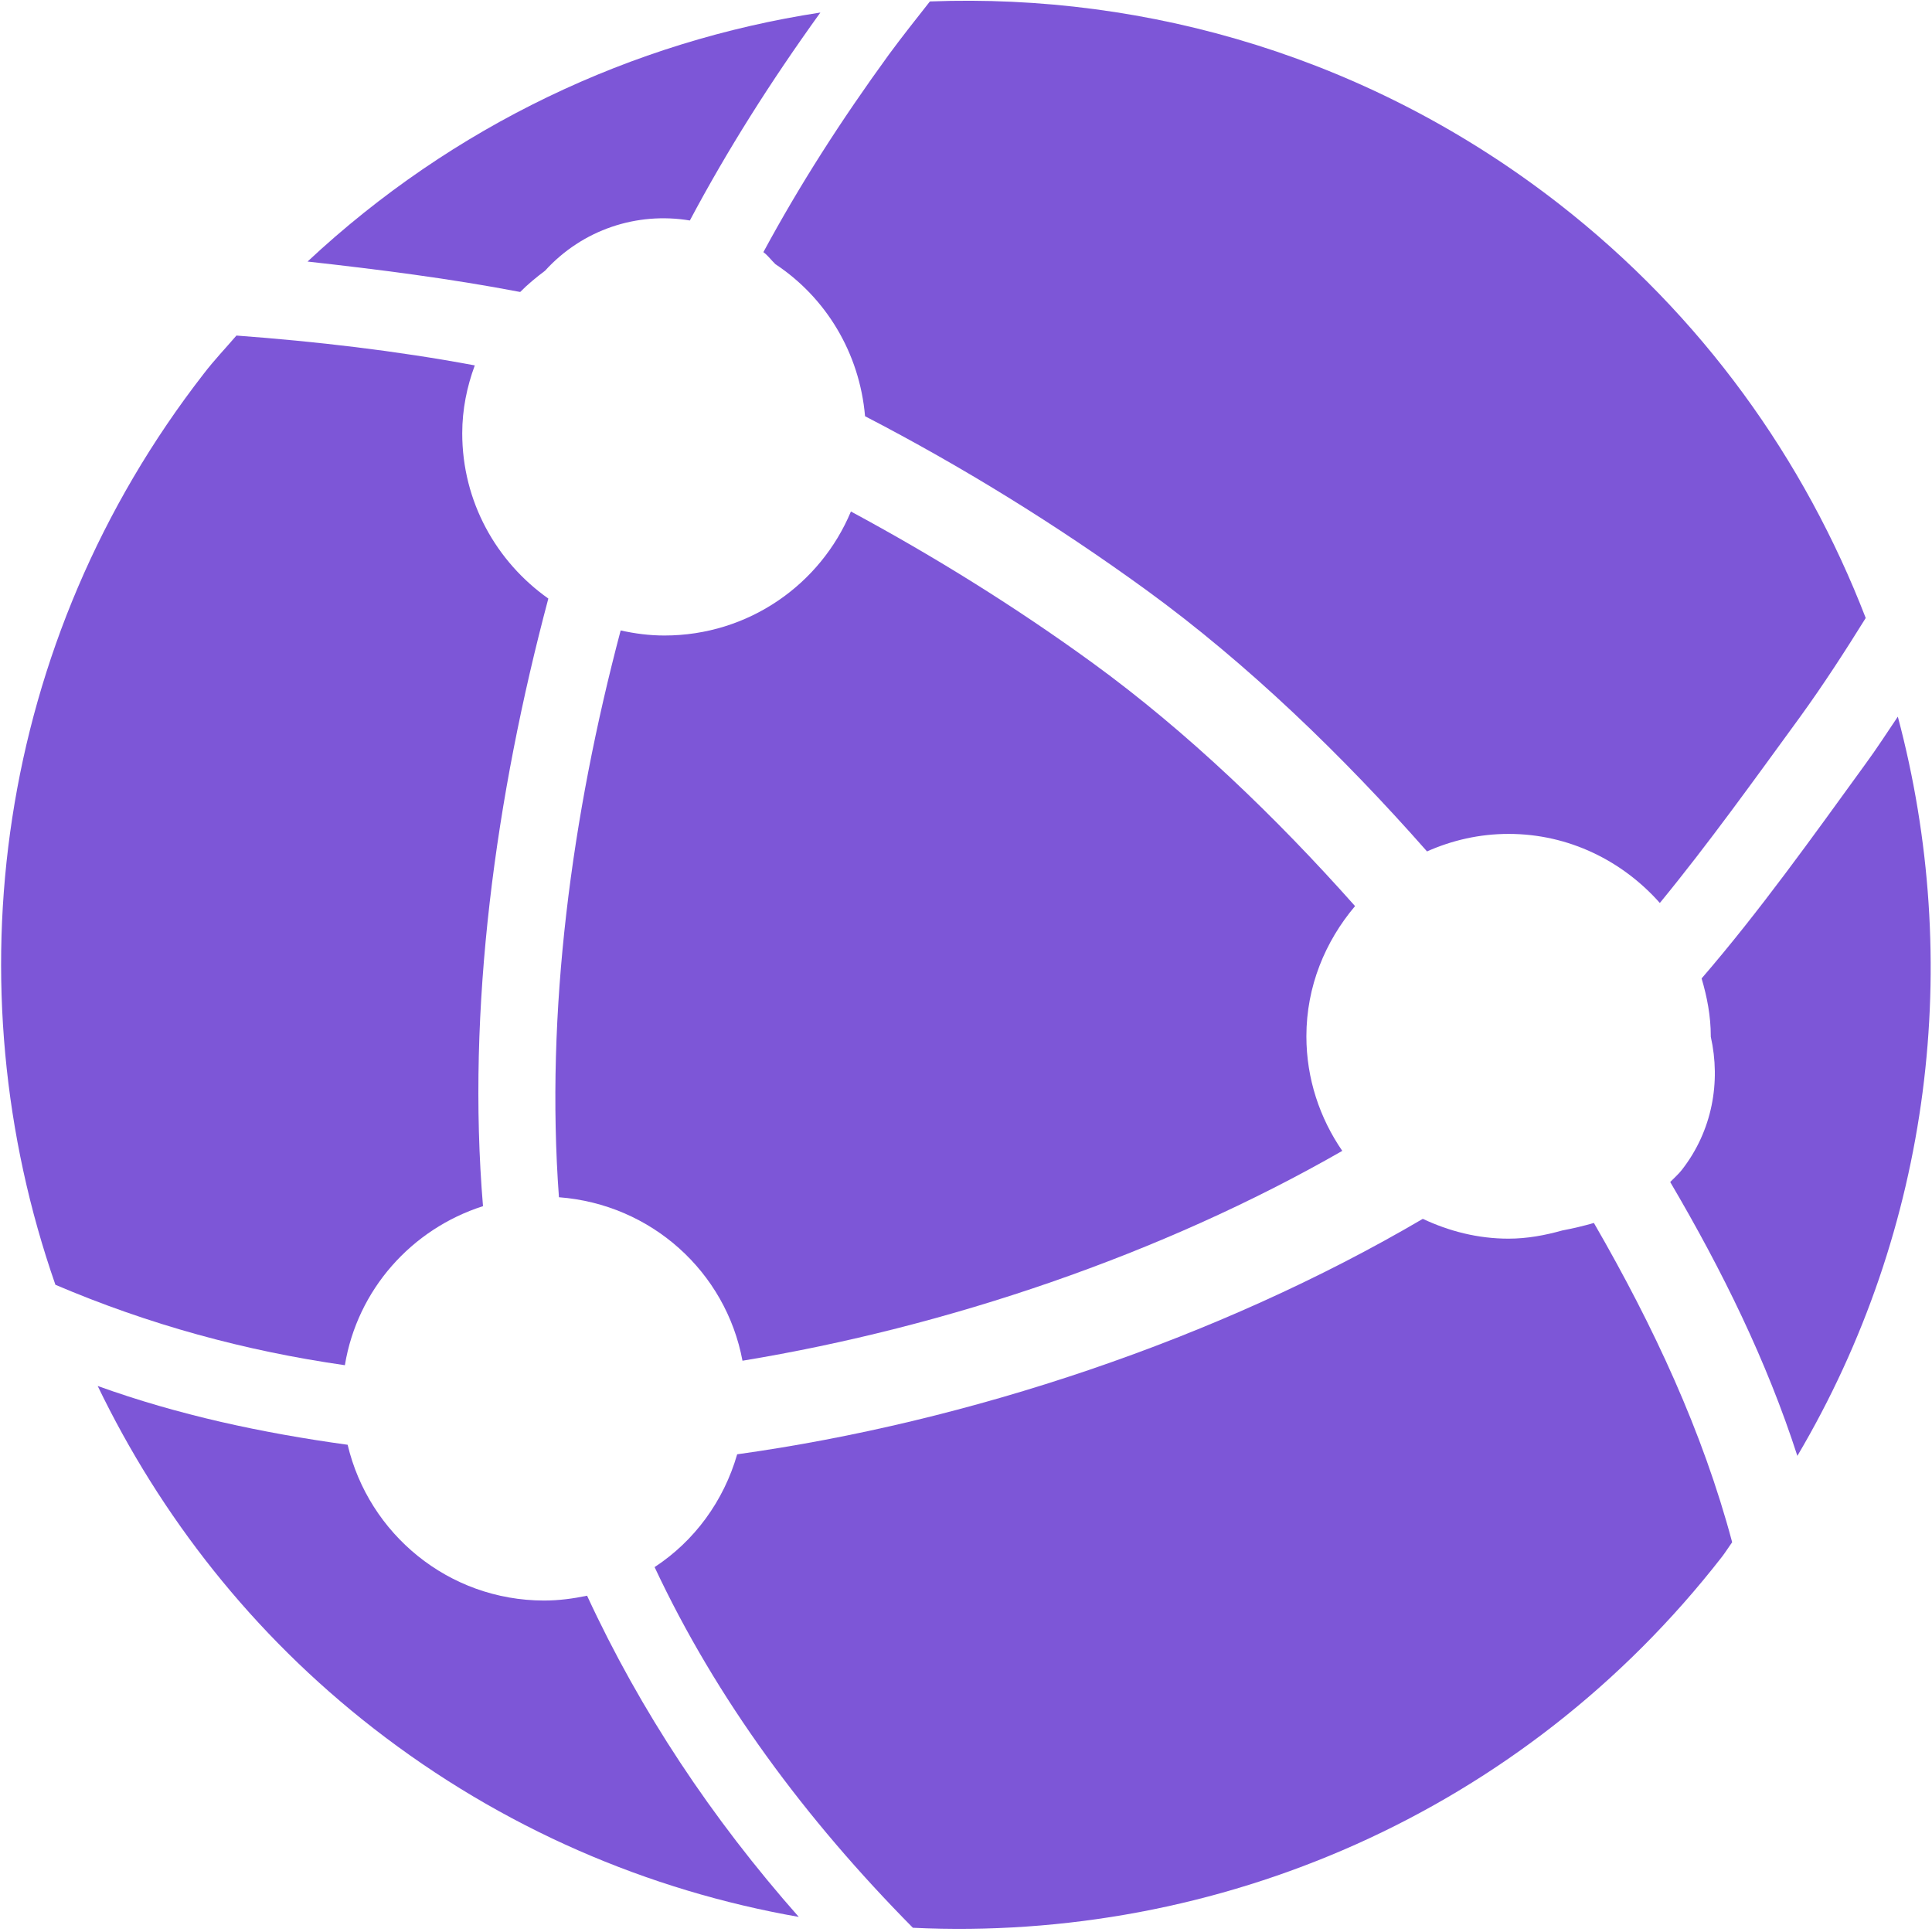 <?xml version="1.0" encoding="UTF-8"?>
<svg xmlns="http://www.w3.org/2000/svg" xmlns:xlink="http://www.w3.org/1999/xlink" width="350px" height="350px" viewBox="0 0 350 350" version="1.1">
<g id="surface1">
<path style=" stroke:none;fill-rule:evenodd;fill:rgb(49.02%,33.725%,84.314%);fill-opacity:1;" d="M 257.754 220.805 C 220.586 242.637 175.371 257.645 133.547 263.461 C 131.098 271.949 125.805 279.168 118.586 283.895 C 129.785 307.805 145.906 329.547 165.375 349.234 C 220.324 351.859 275.648 328.715 311.98 281.992 C 312.617 281.16 313.184 280.242 313.797 279.387 C 308.461 259.395 299.621 240.363 288.75 221.551 C 286.781 222.117 284.898 222.555 283.039 222.906 C 279.914 223.781 276.676 224.395 273.285 224.395 C 267.707 224.395 262.5 223.039 257.754 220.805 Z M 257.754 220.805 "/>
<path style=" stroke:none;fill-rule:evenodd;fill:rgb(49.02%,33.725%,84.314%);fill-opacity:1;" d="M 197.992 120.137 C 183.945 109.922 169.203 100.777 154.152 92.664 C 148.641 105.875 135.602 115.129 120.355 115.129 C 117.621 115.129 114.996 114.777 112.438 114.211 C 103.535 147.789 98.789 183.379 101.258 216.891 C 117.973 218.16 131.492 230.387 134.508 246.508 C 171.586 240.406 210.414 227.281 243.164 208.492 C 239.094 202.562 236.664 195.43 236.664 187.73 C 236.664 178.695 240.078 170.539 245.48 164.148 C 231.176 148.051 215.098 132.586 197.992 120.137 Z M 197.992 120.137 "/>
<path style=" stroke:none;fill-rule:evenodd;fill:rgb(49.02%,33.725%,84.314%);fill-opacity:1;" d="M 87.5 218.508 C 84.504 182.766 89.773 144.309 99.336 108.434 C 89.93 101.785 83.738 90.891 83.738 78.488 C 83.738 74.18 84.59 70.043 86.012 66.195 C 71.664 63.523 57.27 61.863 42.832 60.789 C 40.883 63.066 38.785 65.254 36.945 67.66 C -0.875 116.309 -8.859 178.609 10.039 232.75 C 26.906 239.945 44.297 244.715 62.477 247.32 C 64.727 233.648 74.551 222.645 87.5 218.508 Z M 87.5 218.508 "/>
<path style=" stroke:none;fill-rule:evenodd;fill:rgb(49.02%,33.725%,84.314%);fill-opacity:1;" d="M 304.676 211.945 C 304.039 212.758 303.273 213.414 302.574 214.133 C 312.047 230.234 320.055 246.555 325.609 263.746 C 350.043 222.402 355.602 174.082 343.809 129.828 C 341.84 132.738 339.961 135.668 337.883 138.492 C 328.344 151.637 318.742 165.113 308.262 177.254 C 309.246 180.578 309.926 184.055 309.926 187.73 L 309.926 187.82 C 311.762 196 310.211 204.859 304.676 211.945 Z M 304.676 211.945 "/>
<path style=" stroke:none;fill-rule:evenodd;fill:rgb(49.02%,33.725%,84.314%);fill-opacity:1;" d="M 156.711 75.402 C 174.191 84.461 191.363 95.047 207.68 106.902 C 226.055 120.27 243.273 136.938 258.52 154.242 C 263.047 152.227 268.012 151.07 273.305 151.07 C 284.242 151.07 293.977 155.992 300.695 163.582 C 309.531 152.82 317.82 141.227 326.09 129.895 C 330.336 124.031 334.227 118.016 337.992 111.957 C 326.922 83.277 308.371 57.137 282.383 36.902 C 248.586 10.609 208.141 -1.246 168.461 0.262 C 165.945 3.457 163.449 6.605 161.043 9.867 C 152.273 21.941 144.879 33.492 138.293 45.676 C 139.148 46.309 139.695 47.117 140.48 47.863 C 149.602 53.898 155.727 63.918 156.711 75.402 Z M 156.711 75.402 "/>
<path style=" stroke:none;fill-rule:evenodd;fill:rgb(49.02%,33.725%,84.314%);fill-opacity:1;" d="M 62.977 261.734 C 47.426 259.59 32.309 256.352 17.695 251.082 C 29.051 274.598 45.652 295.992 67.68 313.117 C 91 331.254 117.492 342.496 144.703 347.266 C 128.91 329.395 116.004 309.945 106.355 289.078 C 103.84 289.602 101.238 289.953 98.547 289.953 C 81.223 289.93 66.805 277.879 62.977 261.734 Z M 62.977 261.734 "/>
<path style=" stroke:none;fill-rule:evenodd;fill:rgb(49.02%,33.725%,84.314%);fill-opacity:1;" d="M 98.742 49.043 C 105.547 41.562 115.434 38.348 124.973 39.945 C 131.797 27.125 139.496 14.941 148.617 2.273 C 114.539 7.48 82.074 22.75 55.715 47.383 C 68.621 48.824 81.441 50.445 94.238 52.895 C 95.617 51.492 97.148 50.246 98.742 49.043 Z M 98.742 49.043 "/>
</g>
</svg>
